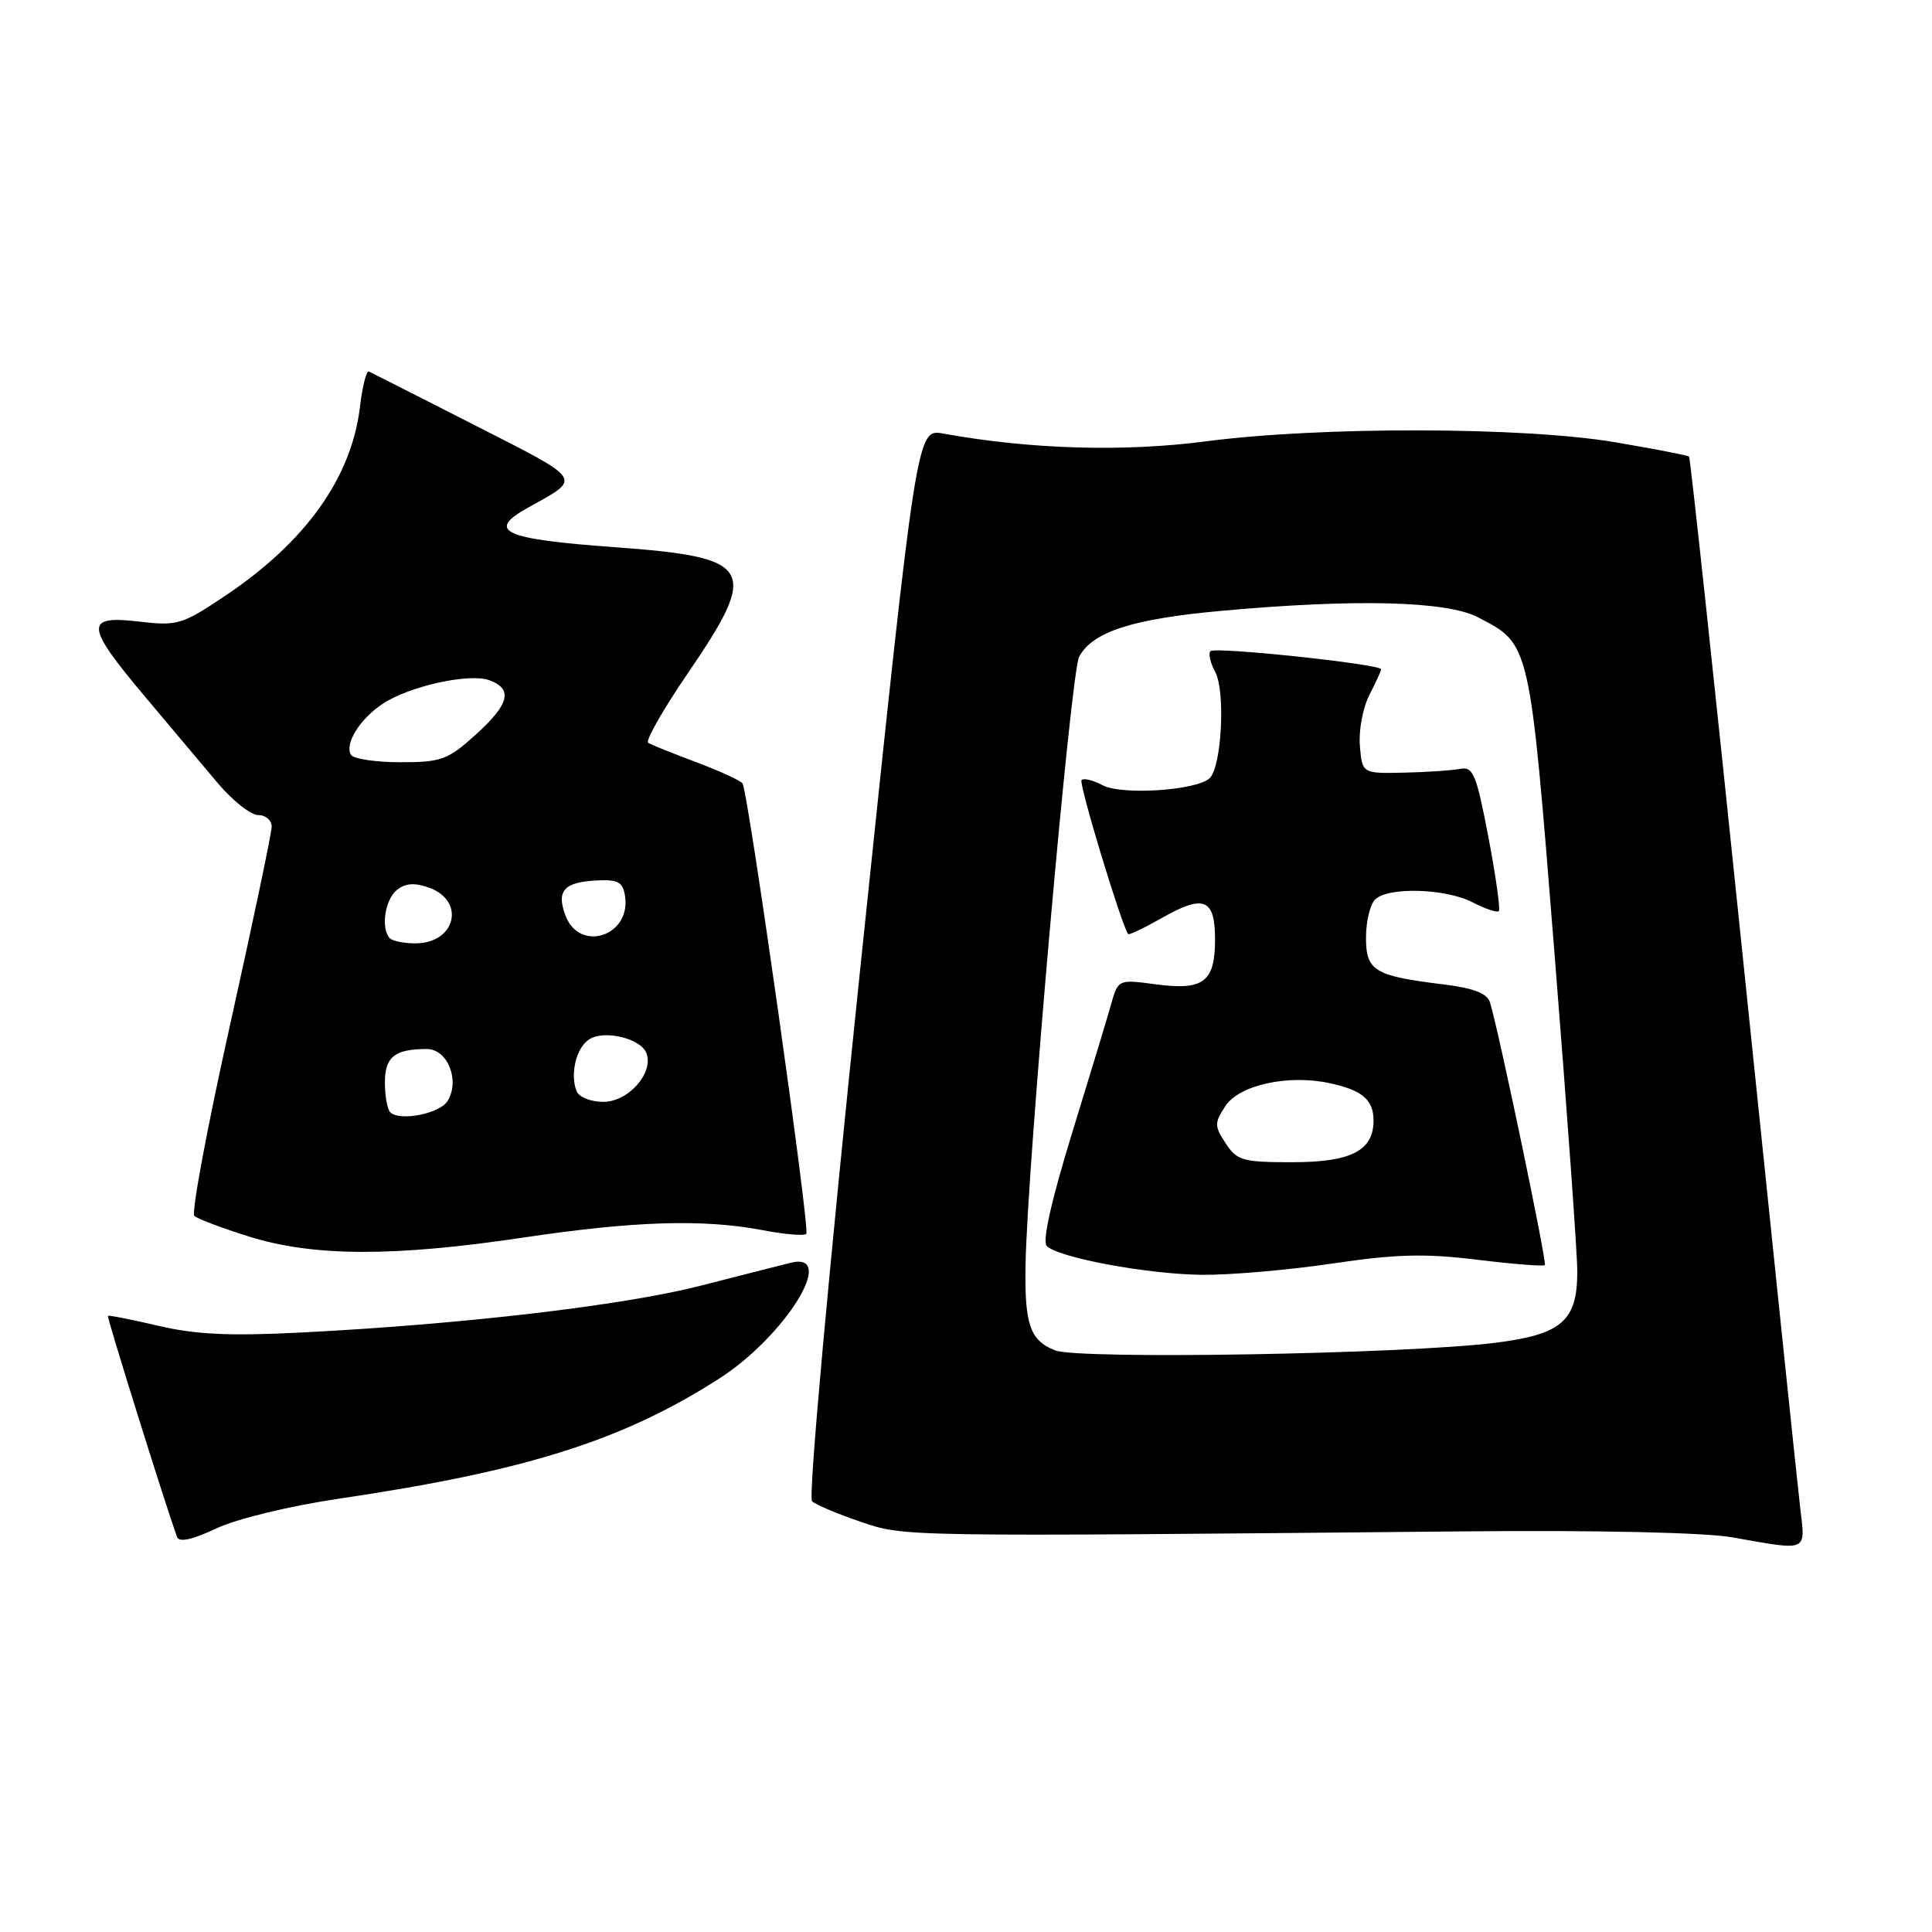 <?xml version="1.0" encoding="UTF-8" standalone="no"?>
<!DOCTYPE svg PUBLIC "-//W3C//DTD SVG 1.1//EN" "http://www.w3.org/Graphics/SVG/1.1/DTD/svg11.dtd" >
<svg xmlns="http://www.w3.org/2000/svg" xmlns:xlink="http://www.w3.org/1999/xlink" version="1.1" viewBox="0 0 256 256">
 <g >
 <path fill="currentColor"
d=" M 45.00 198.57 C 69.72 194.91 82.45 190.89 95.25 182.70 C 104.07 177.06 111.05 165.76 104.75 167.33 C 103.51 167.64 98.10 169.01 92.73 170.39 C 82.52 172.99 61.29 175.48 40.00 176.56 C 30.49 177.05 25.95 176.84 21.01 175.68 C 17.43 174.84 14.42 174.25 14.30 174.36 C 14.14 174.53 21.69 198.69 23.45 203.64 C 23.72 204.41 25.43 204.04 28.68 202.52 C 31.43 201.23 38.43 199.54 45.00 198.57 Z  M 238.53 199.75 C 238.19 196.86 234.81 164.42 231.02 127.65 C 227.22 90.87 223.98 60.66 223.81 60.50 C 223.64 60.34 219.26 59.49 214.07 58.61 C 202.01 56.55 175.02 56.49 159.80 58.48 C 148.89 59.91 136.52 59.54 124.98 57.45 C 121.46 56.81 121.46 56.81 114.08 127.46 C 109.77 168.78 107.08 198.45 107.60 198.93 C 108.10 199.38 110.97 200.60 114.00 201.63 C 119.92 203.64 118.73 203.62 194.50 202.91 C 211.74 202.75 225.93 203.07 229.50 203.70 C 239.74 205.50 239.23 205.73 238.53 199.75 Z  M 69.16 164.01 C 84.00 161.79 93.11 161.50 101.03 163.00 C 103.94 163.56 106.56 163.78 106.84 163.49 C 107.36 162.97 99.16 105.07 98.39 103.81 C 98.15 103.44 95.41 102.18 92.30 101.01 C 89.18 99.84 86.30 98.69 85.89 98.43 C 85.49 98.18 87.82 94.07 91.08 89.30 C 100.70 75.21 99.91 73.85 81.37 72.50 C 66.63 71.43 64.36 70.38 69.99 67.25 C 77.15 63.28 77.46 63.76 62.96 56.37 C 55.56 52.60 49.23 49.39 48.89 49.23 C 48.56 49.06 48.02 51.16 47.70 53.90 C 46.58 63.30 40.49 71.83 29.79 78.98 C 24.11 82.78 23.49 82.96 18.39 82.36 C 11.19 81.51 11.29 82.88 19.13 92.21 C 22.51 96.22 26.88 101.41 28.84 103.75 C 30.81 106.09 33.23 108.00 34.21 108.00 C 35.20 108.00 36.00 108.69 36.00 109.53 C 36.00 110.37 33.52 122.16 30.50 135.73 C 27.47 149.30 25.34 160.72 25.75 161.11 C 26.16 161.50 29.42 162.73 33.00 163.85 C 41.48 166.51 52.12 166.55 69.16 164.01 Z  M 139.80 178.93 C 136.48 177.62 135.75 175.52 135.89 167.62 C 136.11 154.54 141.88 89.10 142.99 87.03 C 144.76 83.71 150.03 82.01 161.83 80.94 C 179.55 79.33 191.66 79.63 195.81 81.78 C 202.80 85.41 202.66 84.78 205.98 126.33 C 207.64 147.14 209.00 166.10 209.00 168.47 C 209.00 175.06 206.94 176.84 198.00 177.94 C 185.96 179.43 142.92 180.16 139.80 178.93 Z  M 176.51 167.43 C 184.99 166.17 188.80 166.07 195.72 166.92 C 200.47 167.50 204.51 167.82 204.70 167.63 C 205.01 167.32 198.60 136.62 197.43 132.82 C 197.06 131.62 195.27 130.93 191.20 130.43 C 182.10 129.31 181.00 128.65 181.00 124.22 C 181.00 122.12 181.54 119.86 182.20 119.20 C 183.91 117.49 191.55 117.71 195.14 119.57 C 196.82 120.44 198.37 120.96 198.60 120.73 C 198.83 120.51 198.20 116.09 197.22 110.91 C 195.62 102.55 195.20 101.54 193.46 101.88 C 192.38 102.09 189.03 102.32 186.00 102.38 C 180.50 102.50 180.50 102.50 180.19 98.81 C 180.02 96.78 180.59 93.77 181.44 92.11 C 182.30 90.45 183.00 88.91 183.00 88.68 C 183.00 88.01 161.00 85.67 160.39 86.28 C 160.09 86.58 160.37 87.83 161.03 89.06 C 162.39 91.60 161.88 101.52 160.31 103.09 C 158.66 104.74 148.63 105.41 146.08 104.04 C 144.84 103.38 143.60 103.07 143.31 103.36 C 142.90 103.77 148.64 122.71 149.49 123.77 C 149.61 123.92 151.64 122.95 154.00 121.61 C 159.53 118.47 161.00 119.08 161.00 124.48 C 161.00 130.11 159.48 131.27 153.17 130.43 C 148.16 129.76 148.16 129.76 147.21 133.13 C 146.69 134.98 144.34 142.72 142.00 150.32 C 139.30 159.11 138.09 164.49 138.70 165.10 C 140.25 166.65 151.97 168.83 159.22 168.92 C 162.92 168.96 170.70 168.29 176.51 167.43 Z  M 51.71 147.38 C 51.32 146.99 51.00 145.21 51.00 143.44 C 51.00 140.04 52.30 139.00 56.56 139.00 C 59.32 139.00 60.98 143.21 59.30 145.90 C 58.25 147.58 52.94 148.61 51.71 147.38 Z  M 76.39 144.57 C 75.51 142.27 76.37 138.78 78.10 137.70 C 80.12 136.44 84.91 137.60 85.65 139.54 C 86.66 142.16 83.27 146.00 79.95 146.00 C 78.26 146.00 76.70 145.37 76.39 144.57 Z  M 51.67 124.33 C 50.44 123.11 50.98 119.26 52.56 117.95 C 53.67 117.03 54.89 116.93 56.80 117.60 C 61.75 119.34 60.40 125.00 55.04 125.00 C 53.55 125.00 52.03 124.70 51.67 124.33 Z  M 74.94 121.34 C 73.68 118.02 74.72 116.87 79.14 116.66 C 81.94 116.53 82.55 116.88 82.83 118.81 C 83.57 124.06 76.80 126.23 74.94 121.34 Z  M 46.51 100.02 C 45.62 98.58 47.69 95.25 50.72 93.25 C 54.28 90.90 62.21 89.16 64.86 90.14 C 68.01 91.31 67.49 93.32 63.00 97.38 C 59.34 100.68 58.47 101.00 53.06 101.00 C 49.79 101.00 46.85 100.56 46.51 100.02 Z  M 162.41 151.50 C 160.91 149.21 160.90 148.80 162.37 146.56 C 164.19 143.77 170.67 142.34 176.16 143.52 C 180.49 144.44 182.00 145.72 182.00 148.47 C 182.00 152.48 179.03 154.00 171.19 154.00 C 164.67 154.00 163.90 153.78 162.41 151.50 Z "/>
</g>
</svg>